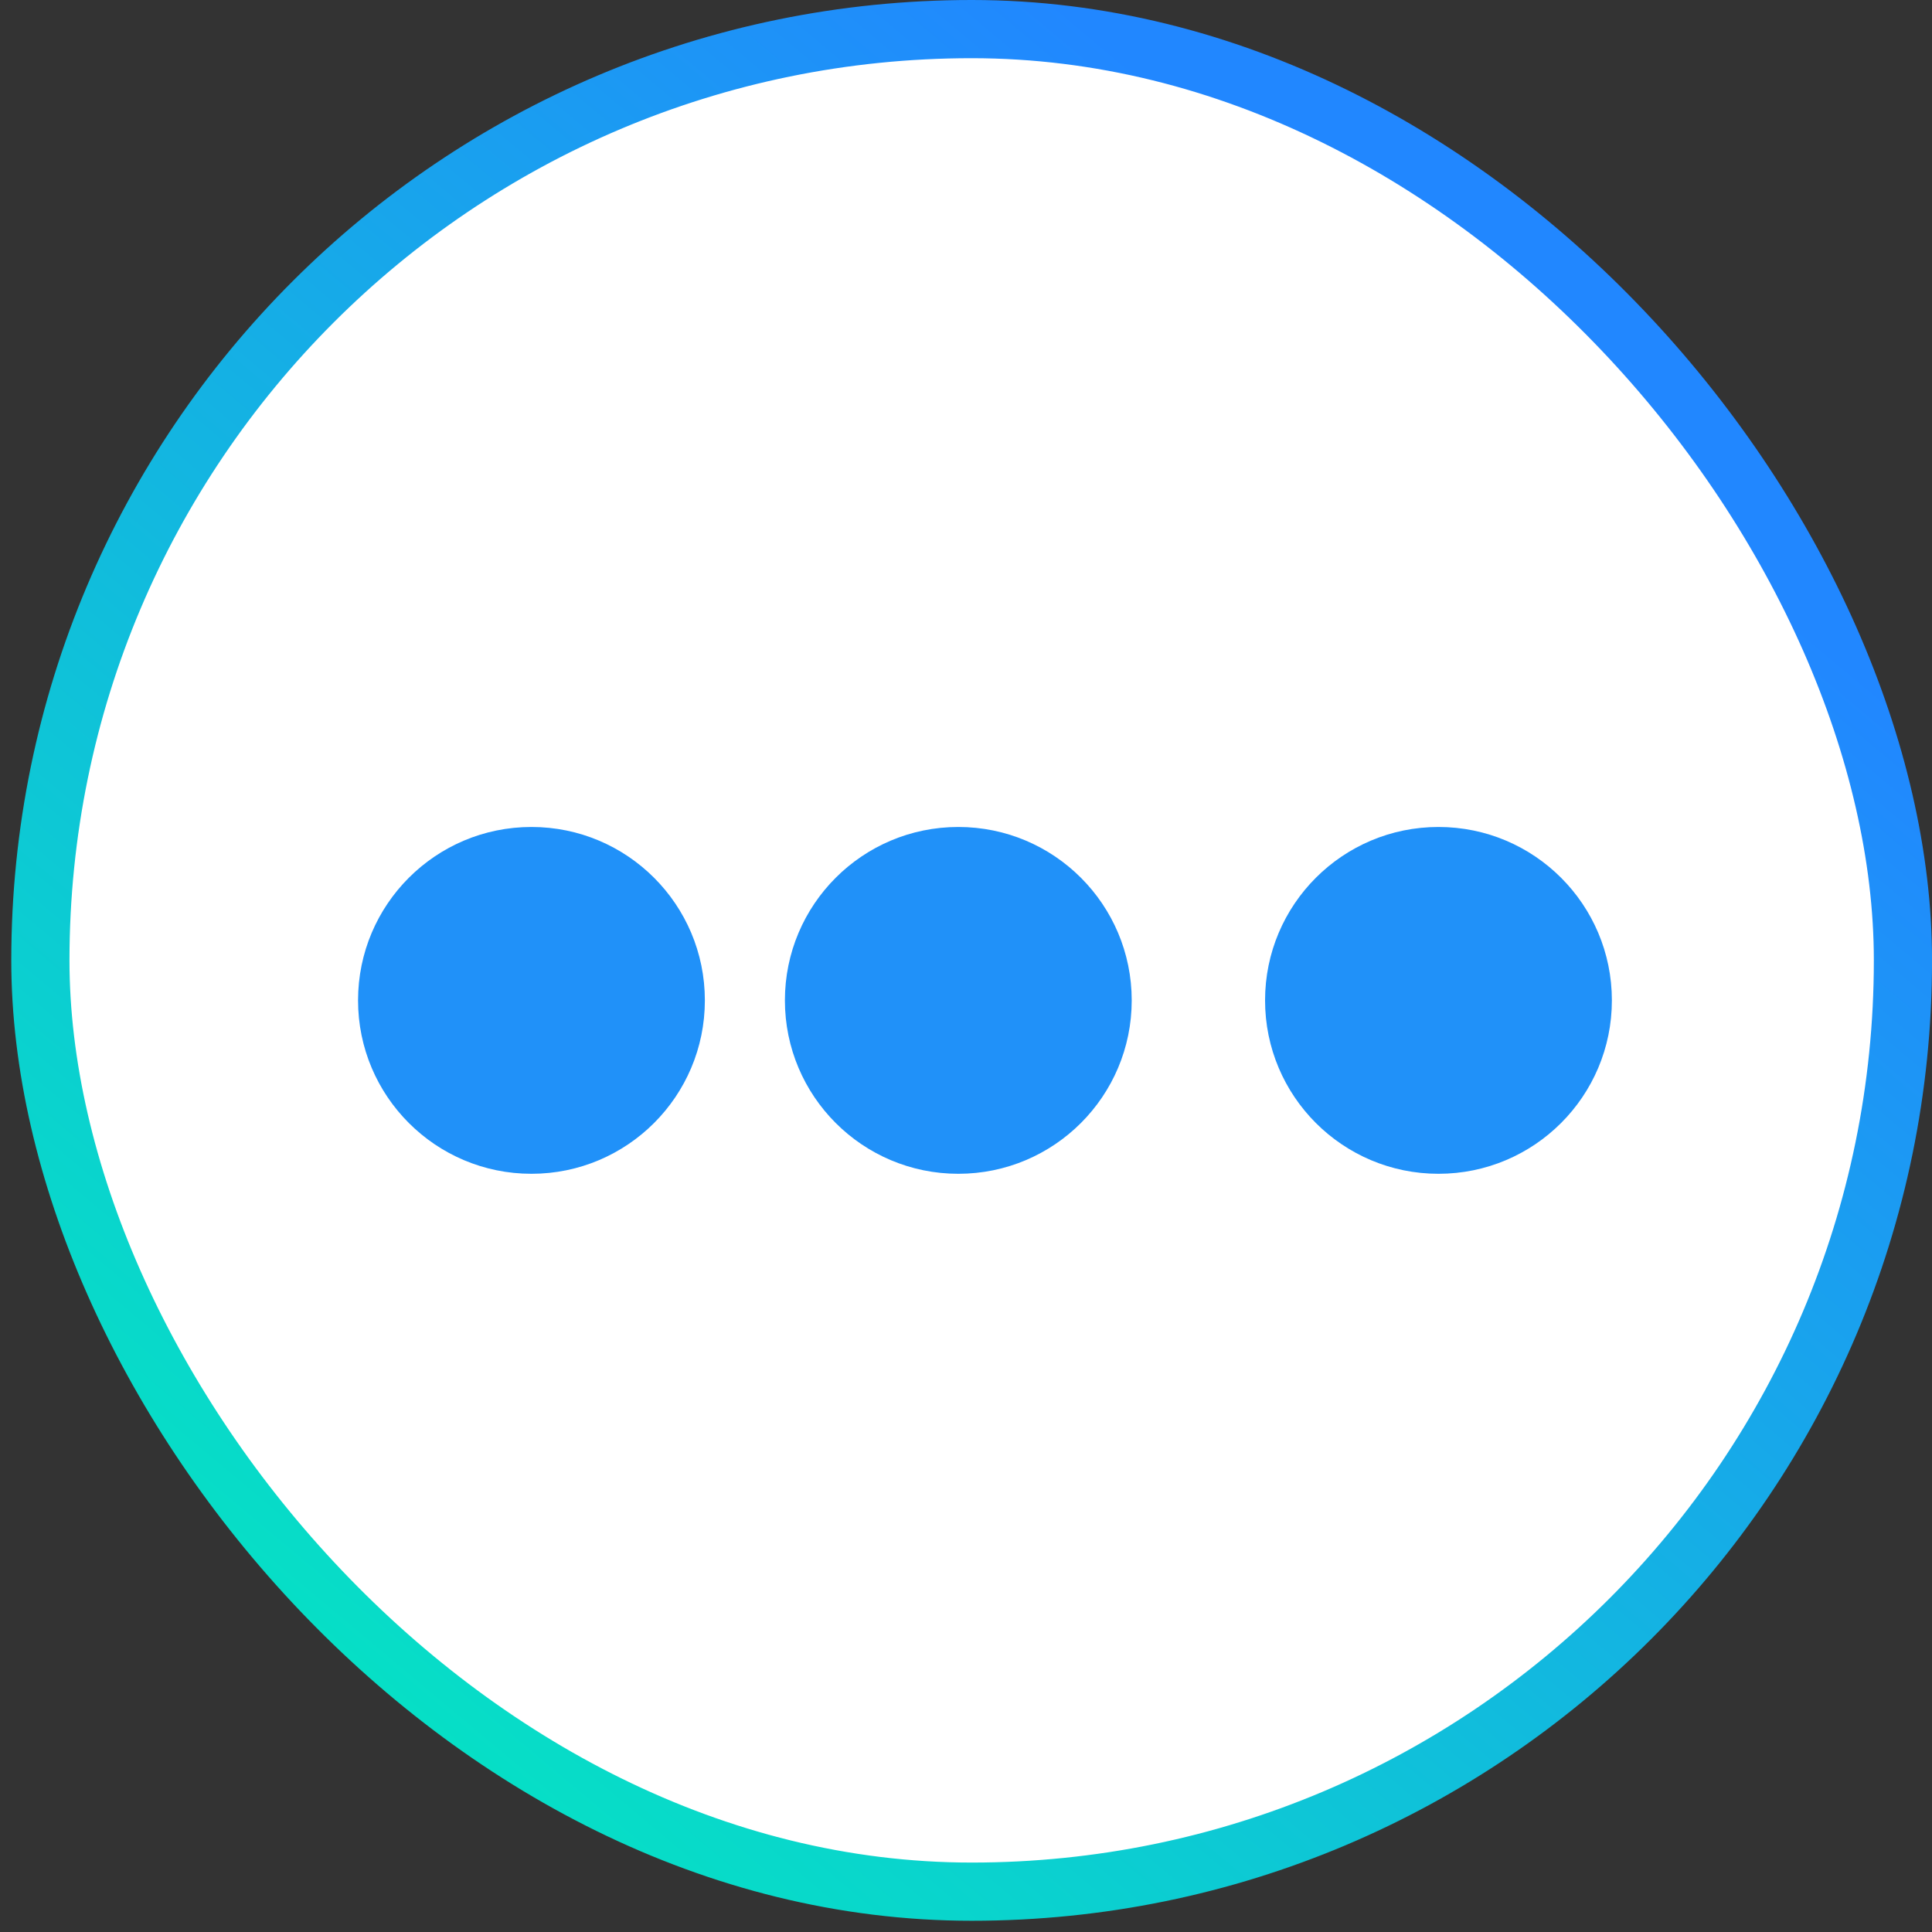 <svg width="49" height="49" fill="none" xmlns="http://www.w3.org/2000/svg"><rect width="100%" height="100%" fill="#333333" stroke="none"/><rect x="1.024" y=".738" width="47.239" height="47.239" rx="23.619" fill="#fff"/><circle cx="13.479" cy="25.372" r="4.398" fill="#2091F9"/><circle cx="24.305" cy="25.372" r="4.398" fill="#2091F9"/><circle cx="36.483" cy="25.372" r="4.398" fill="#2091F9"/><rect x="1.024" y=".738" width="47.239" height="47.239" rx="23.619" stroke="url(#paint0_linear)" stroke-width="1.476"/><defs><linearGradient id="paint0_linear" x1="1.132" y1="48.715" x2="35.739" y2="7.427" gradientUnits="userSpaceOnUse"><stop stop-color="#00F3B9"/><stop offset="1" stop-color="#2187FF"/></linearGradient></defs></svg>